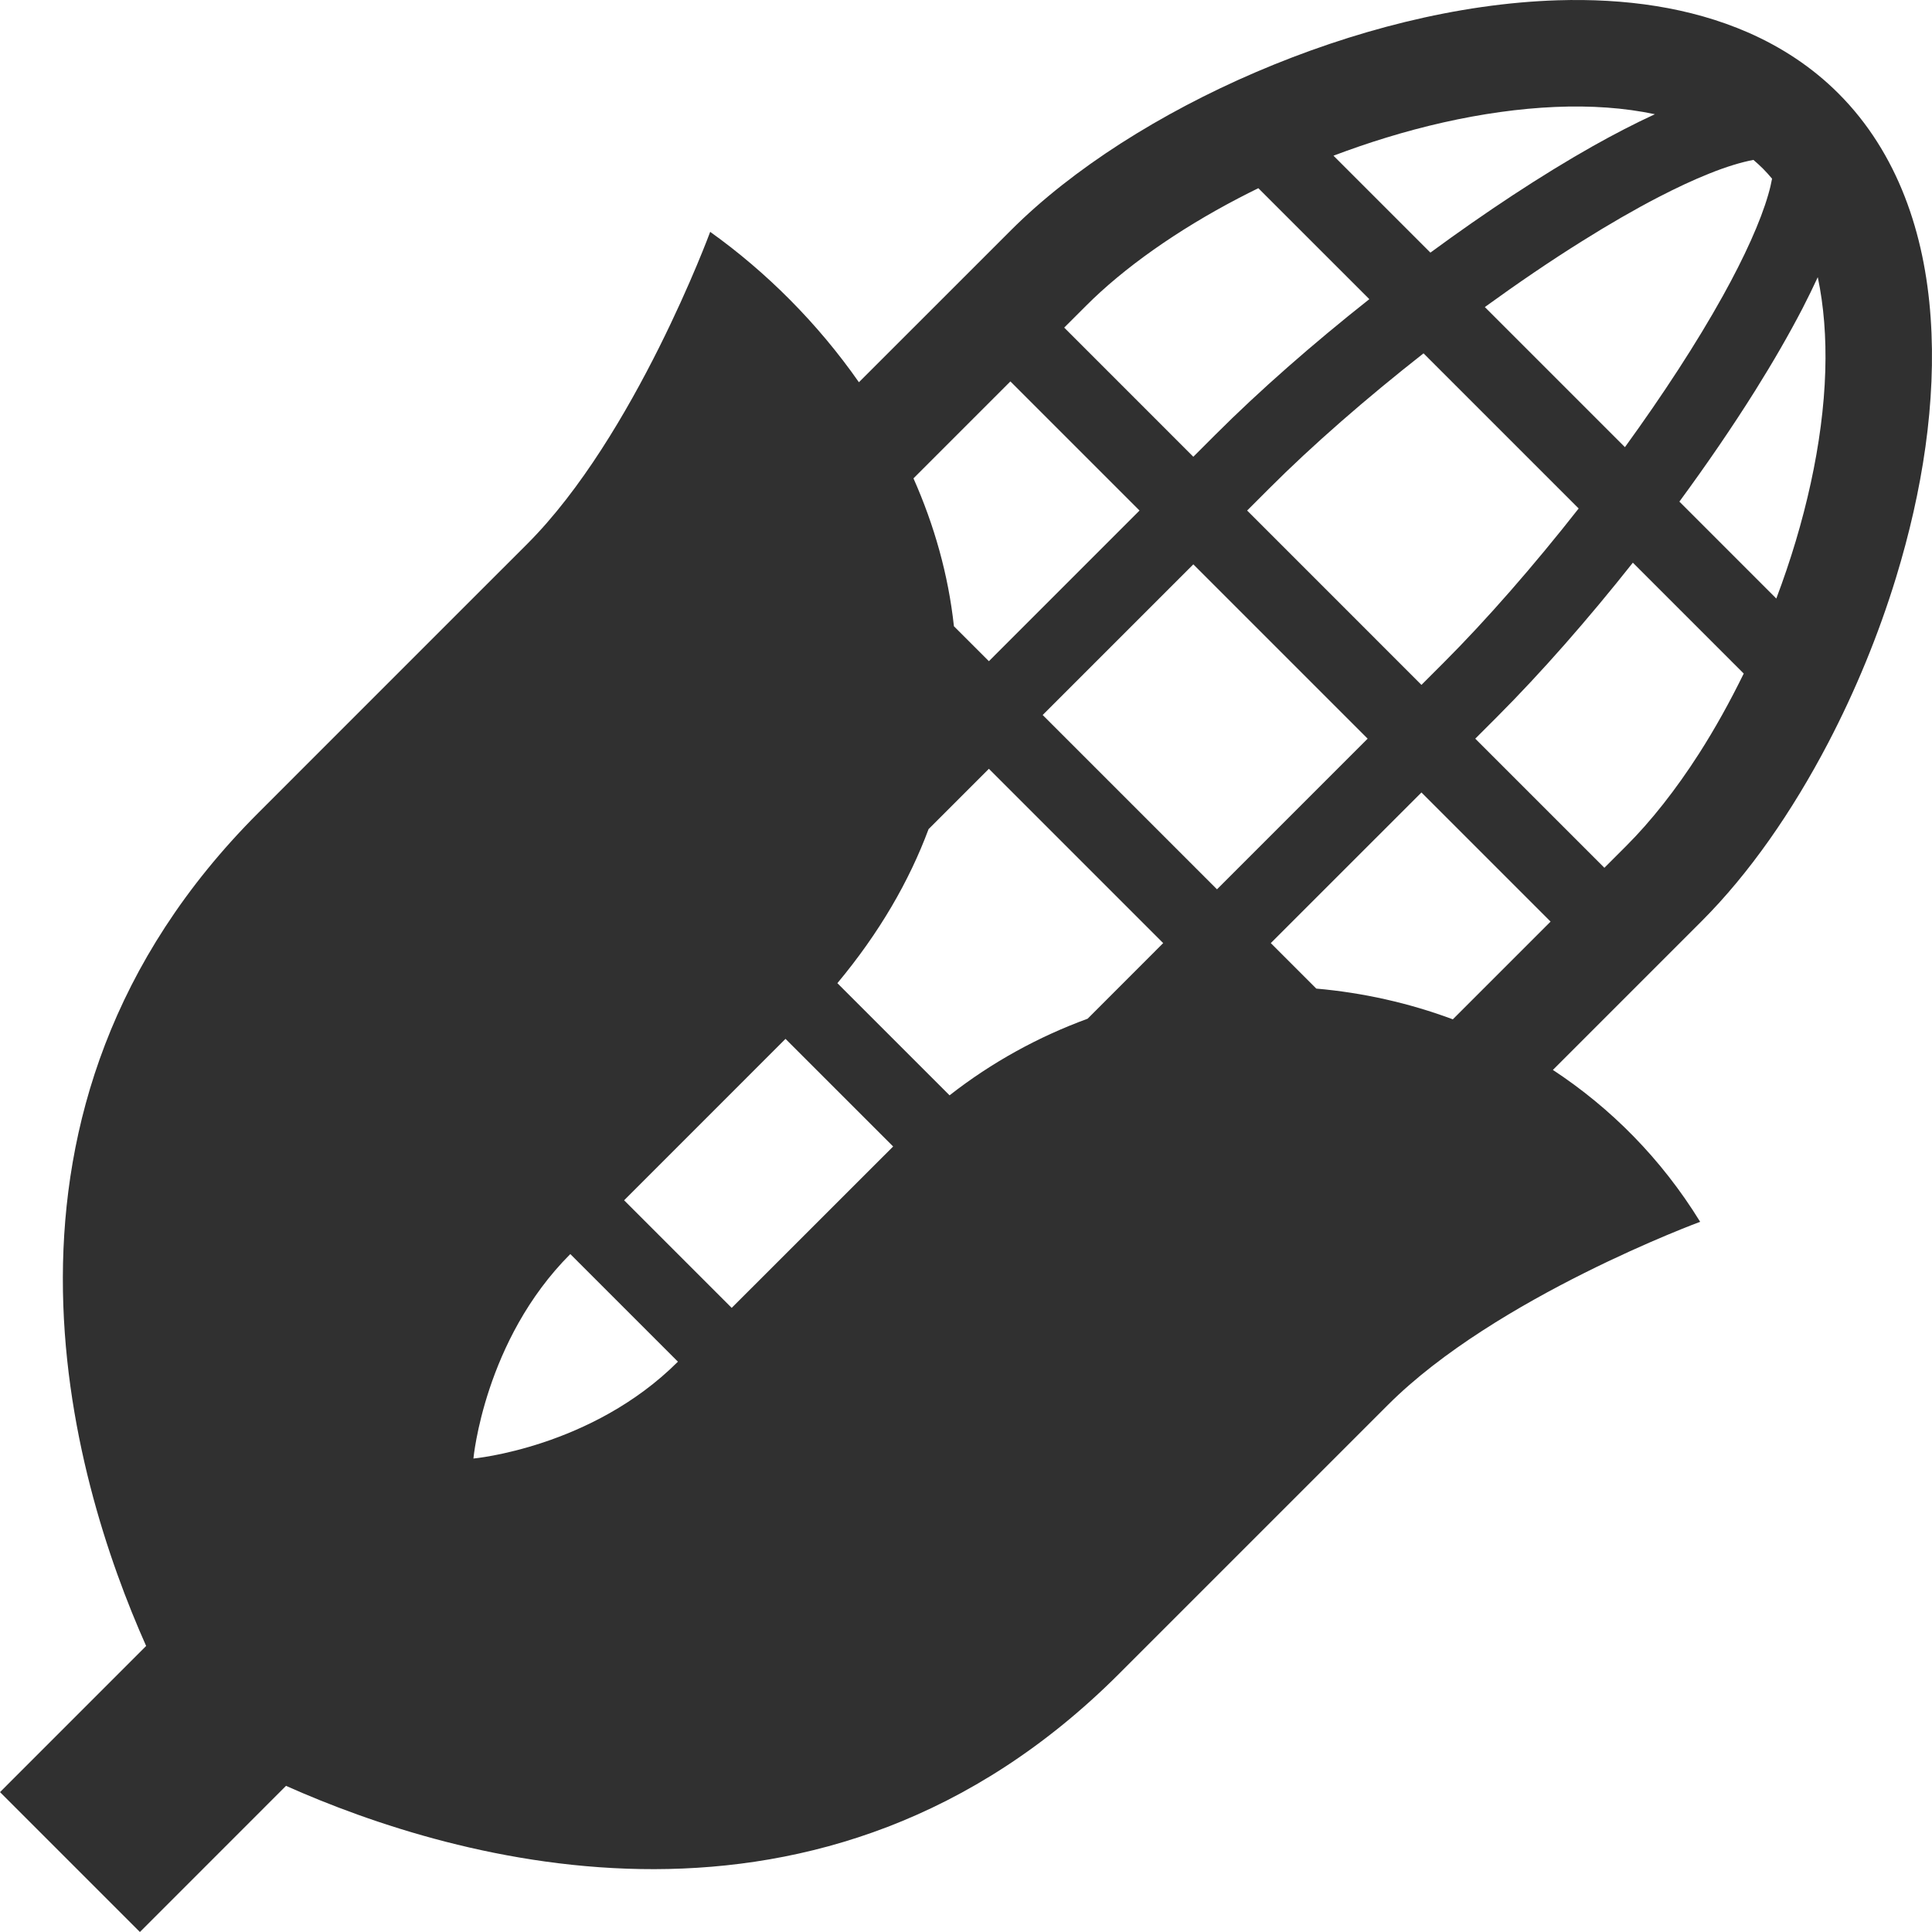<!--?xml version="1.0" encoding="utf-8"?-->
<!-- Generator: Adobe Illustrator 18.1.1, SVG Export Plug-In . SVG Version: 6.00 Build 0)  -->

<svg version="1.1" id="_x32_" xmlns="http://www.w3.org/2000/svg" xmlns:xlink="http://www.w3.org/1999/xlink" x="0px" y="0px" viewBox="0 0 512 512" style="width: 128px; height: 128px; opacity: 1;" xml:space="preserve">
<style type="text/css">
	.st0{fill:#4B4B4B;}
</style>
<g>
	<path class="st0" d="M511.639,84.147c-0.786-11.147-2.932-21.963-6.87-32.056c-3.923-10.086-9.692-19.464-17.554-27.317
		c-6.964-6.98-15.164-12.318-23.967-16.17c-15.455-6.736-32.725-9.071-50.442-8.529c-26.609,0.841-54.491,8.128-79.944,19.023
		c-12.726,5.456-24.824,11.846-35.822,18.89c-10.981,7.06-20.87,14.778-29.148,23.048l-40.27,40.262
		c-10.918-15.634-24.549-29.242-39.414-39.854c0,0-19.966,54.176-48.477,82.695c-28.519,28.511,2.845-2.854-71.29,71.289
		c-78.56,78.561-49.625,176.074-29.714,220.77l-38.722,38.73L37.076,512l38.722-38.73c44.696,19.911,142.216,48.854,220.769-29.706
		c74.151-74.143,42.779-42.778,71.29-71.289c28.519-28.519,82.703-48.485,82.703-48.485c-10.337-16.799-23.764-30.217-39.028-40.247
		l39.437-39.438c12.592-12.609,23.952-28.943,33.534-47.266c7.177-13.741,13.316-28.59,17.978-43.824
		C509.469,130.148,513.211,106.448,511.639,84.147z M452.856,46.046c4.629-1.879,8.718-3.09,11.822-3.671
		c0.889,0.762,1.753,1.54,2.578,2.366c0.833,0.833,1.603,1.721,2.358,2.61c-0.228,1.273-0.559,2.696-1.022,4.268
		c-2.004,6.988-6.241,16.413-12.011,26.79c-6.878,12.404-15.949,26.286-25.956,40.09l-37.126-37.127
		c8.663-6.28,17.357-12.208,25.713-17.427c7.13-4.473,14-8.442,20.367-11.736C444.342,49.748,448.823,47.657,452.856,46.046z
		 M418.363,134.754c-11.893,15.156-24.415,29.501-35.83,40.916l-5.832,5.832l-46.197-46.205l5.832-5.833
		c11.406-11.422,25.752-23.928,40.915-35.822L418.363,134.754z M367.252,36.51c20.257-6.226,40.947-9.276,58.602-8.002
		c4.441,0.314,8.694,0.911,12.711,1.76c-5.259,2.421-10.762,5.267-16.468,8.474c-13.686,7.726-28.472,17.513-43.023,28.204
		l-25.689-25.689C357.969,39.537,362.591,37.933,367.252,36.51z M287.858,80.994c9.905-9.936,24.125-20.006,40.373-28.472
		c1.73-0.904,3.475-1.784,5.243-2.649l29.415,29.407c-15.014,11.862-29.164,24.282-40.813,35.932l-5.832,5.832l-34.218-34.226
		L287.858,80.994z M267.766,101.079l34.218,34.218l-39.917,39.924l-9.268-9.26c-1.47-13.606-5.211-26.781-10.722-39.193
		L267.766,101.079z M125.463,386.526c0,0,2.861-31.364,25.674-54.184l28.518,28.518
		C156.835,383.673,125.463,386.526,125.463,386.526z M193.906,346.601l-28.511-28.51c4.033-4.041,10.911-10.911,42.771-42.779
		l28.527,28.519C204.825,335.699,197.939,342.576,193.906,346.601z M288.236,269.967c-12.986,4.756-25.367,11.516-36.592,20.305
		l-29.73-29.722c11.162-13.387,19.054-27.096,24.164-40.821l15.988-15.989l46.19,46.19L288.236,269.967z M276.319,189.481
		l39.925-39.924l46.197,46.197l-39.924,39.925L276.319,189.481z M385.017,270.132c-11.634-4.338-23.834-7.058-36.183-8.144
		l-12.058-12.058l39.924-39.917l34.218,34.218L385.017,270.132z M450.254,199.716c-6.131,9.566-12.734,17.923-19.243,24.423
		l-5.833,5.833l-34.218-34.218l5.824-5.825c11.642-11.658,24.07-25.815,35.94-40.813l29.384,29.384
		C458.437,185.99,454.467,193.144,450.254,199.716z M470.739,158.619l-25.681-25.689c7.232-9.841,14.047-19.793,20.092-29.43
		c4.709-7.515,8.937-14.842,12.554-21.806c1.446-2.814,2.783-5.557,4.025-8.238c1.596,7.546,2.264,15.926,1.988,24.871
		C483.151,117.311,478.333,138.558,470.739,158.619z" style="fill: rgb(48, 48, 48);"></path>
</g>
</svg>
